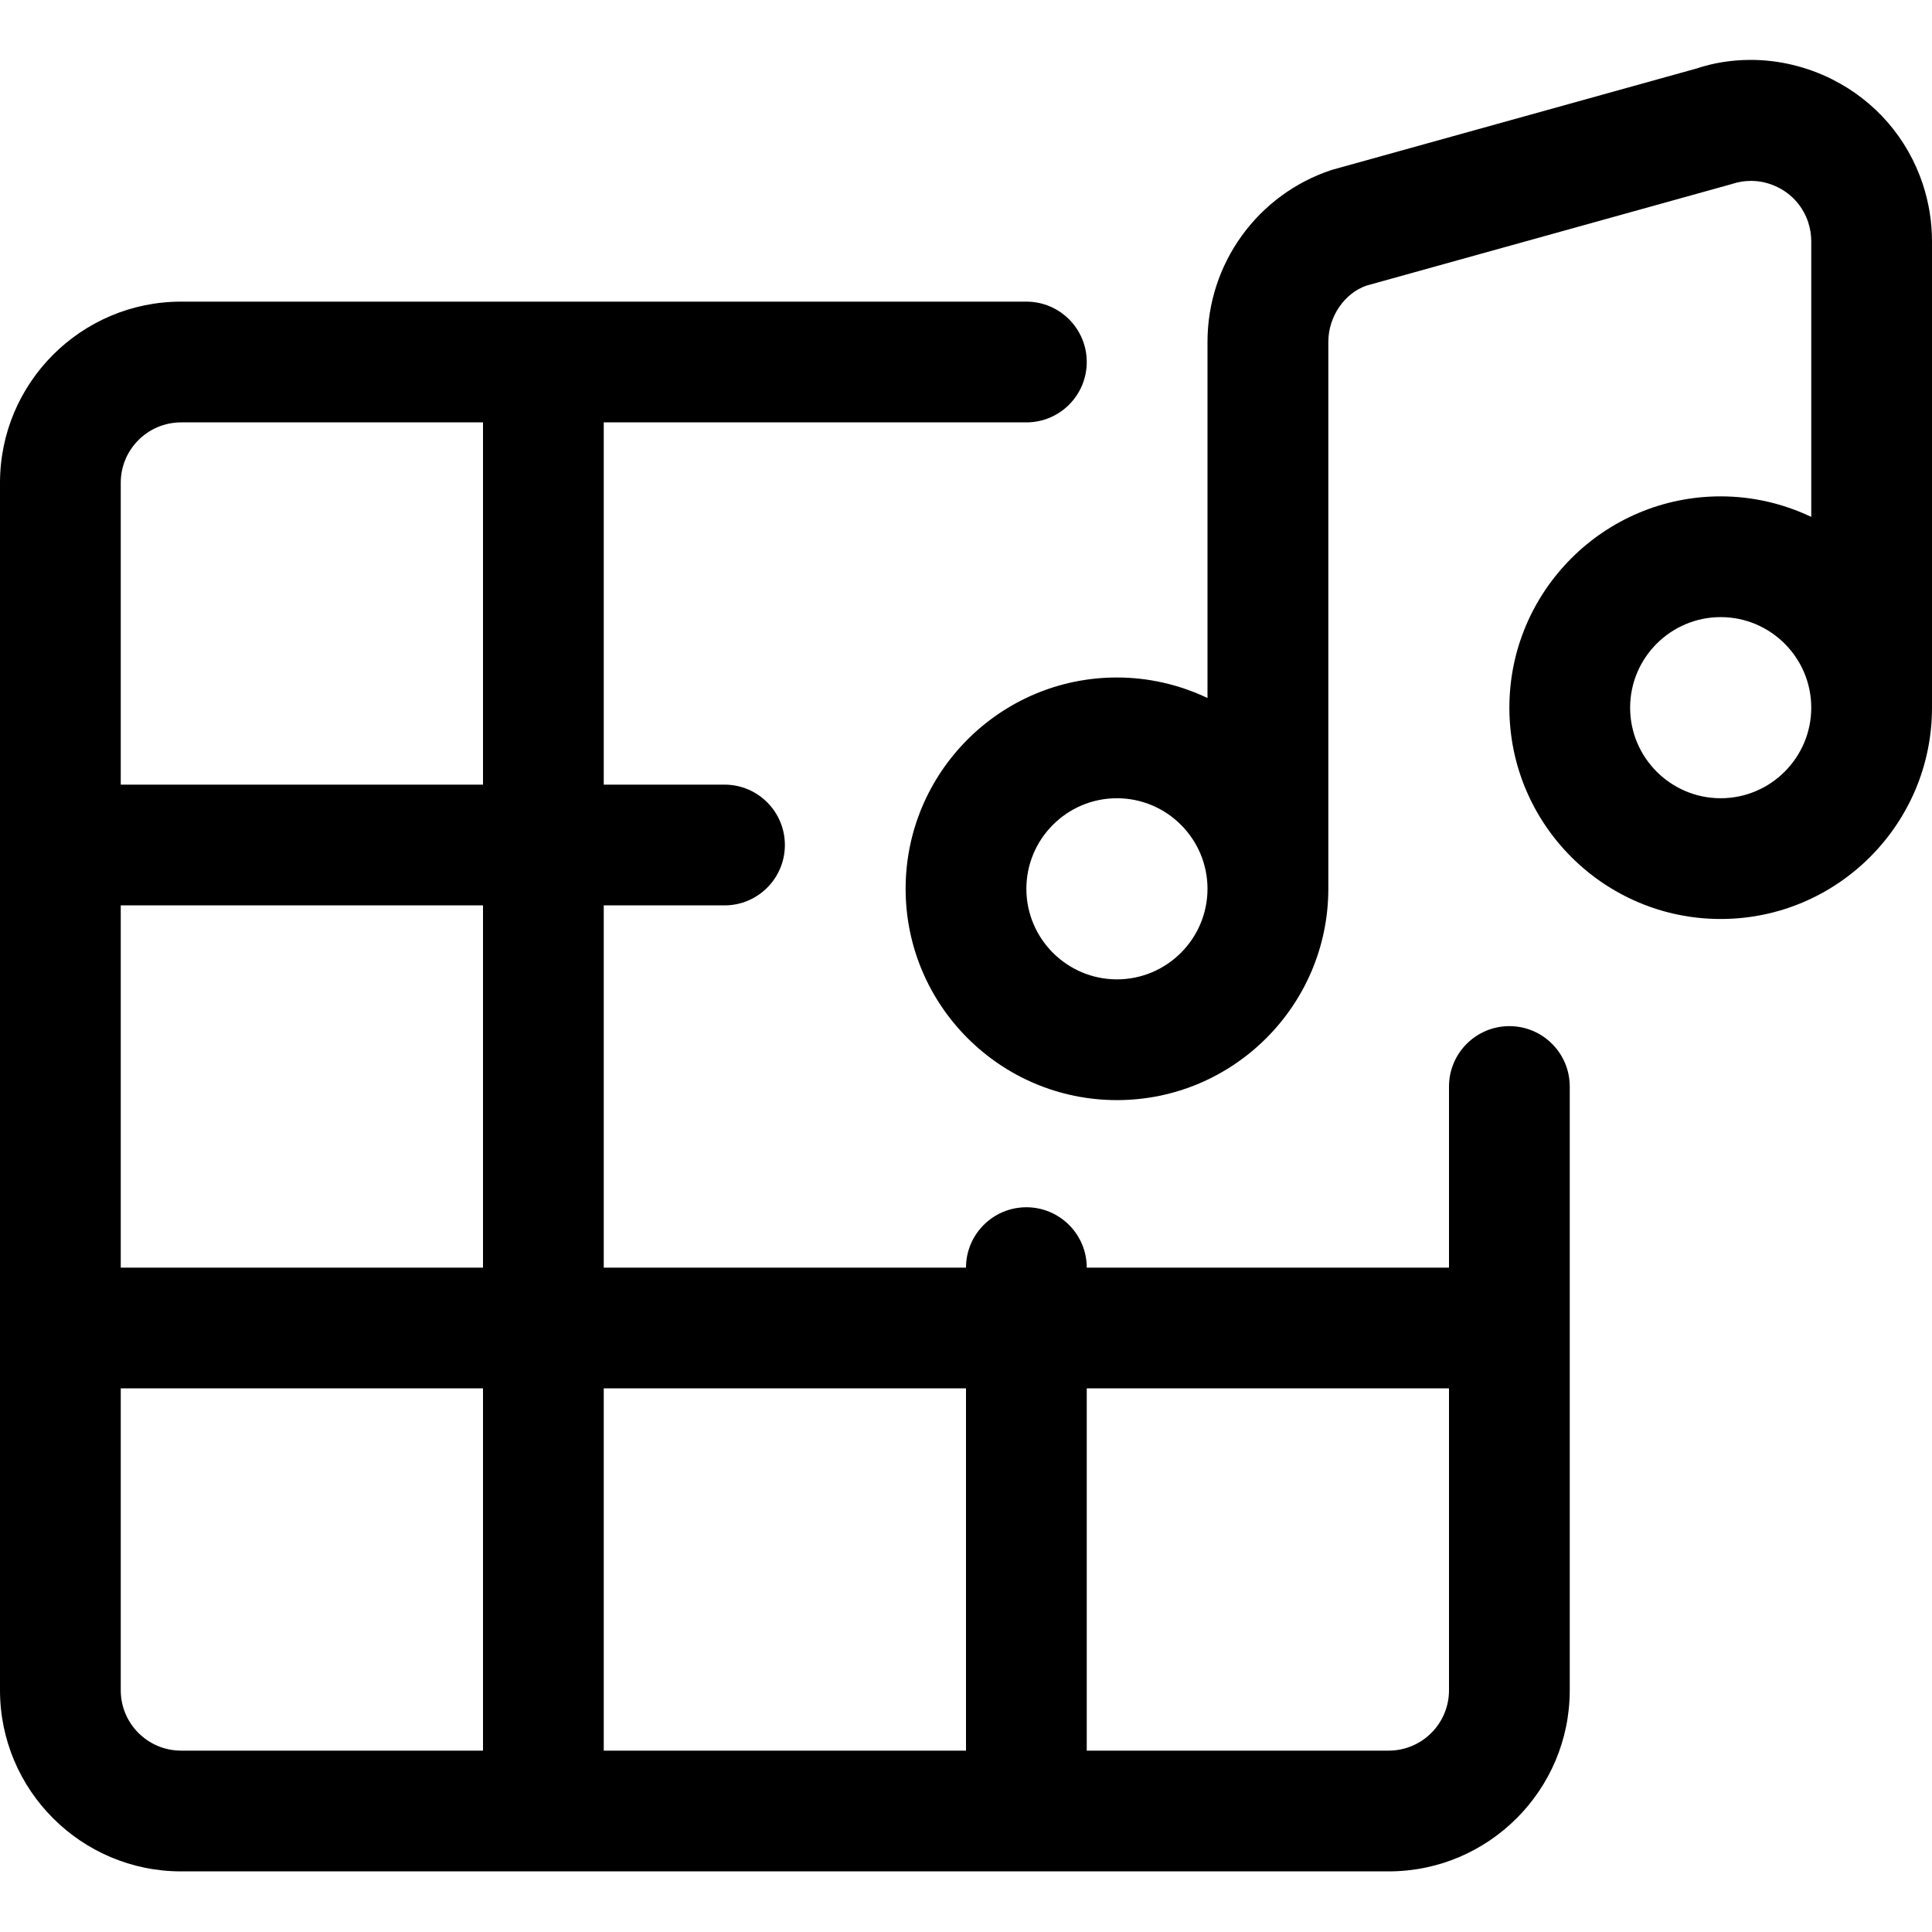 <?xml version="1.0" encoding="utf-8"?>
<!-- Generator: Adobe Illustrator 22.1.0, SVG Export Plug-In . SVG Version: 6.00 Build 0)  -->
<svg version="1.1" id="Layer_1" xmlns="http://www.w3.org/2000/svg" xmlns:xlink="http://www.w3.org/1999/xlink" x="0px" y="0px"
	 viewBox="0 0 24 24" style="enable-background:new 0 0 24 24;" xml:space="preserve">
<title>modern-music-mix</title>
<g>
	<path d="M13.875,13.666c-1.448,0-2.625-1.178-2.625-2.625s1.177-2.625,2.625-2.625c0.392,0,0.776,0.089,1.125,0.255V4.247
		c0-0.97,0.618-1.828,1.539-2.135l4.536-1.261c0.204-0.069,0.436-0.107,0.673-0.107c0.346,0,0.695,0.083,1.009,0.24
		c0.537,0.269,0.938,0.731,1.128,1.301C23.961,2.516,24,2.755,24,2.997v5.794c0,1.447-1.177,2.625-2.625,2.625
		s-2.625-1.178-2.625-2.625s1.177-2.625,2.625-2.625c0.392,0,0.776,0.089,1.125,0.255V2.997c0-0.081-0.013-0.16-0.038-0.236
		c-0.063-0.191-0.197-0.345-0.376-0.434c-0.106-0.053-0.219-0.08-0.334-0.08c-0.08,0-0.161,0.013-0.238,0.039l-4.536,1.261
		c-0.273,0.092-0.477,0.382-0.477,0.7v6.794C16.5,12.488,15.323,13.666,13.875,13.666z M13.875,9.916
		c-0.62,0-1.125,0.505-1.125,1.125s0.505,1.125,1.125,1.125S15,11.661,15,11.041S14.495,9.916,13.875,9.916z M21.375,7.666
		c-0.62,0-1.125,0.505-1.125,1.125s0.505,1.125,1.125,1.125S22.5,9.411,22.5,8.791S21.995,7.666,21.375,7.666z"/>
	<path d="M2.25,23.247c-1.241,0-2.25-1.009-2.25-2.25v-15c0-1.241,1.009-2.25,2.25-2.25h10.5c0.414,0,0.75,0.336,0.75,0.75
		s-0.336,0.75-0.75,0.75H7.5v4.5H9c0.414,0,0.75,0.336,0.75,0.75s-0.336,0.75-0.75,0.75H7.5v4.5H12c0-0.414,0.336-0.75,0.75-0.75
		s0.75,0.336,0.75,0.75H18v-2.25c0-0.414,0.336-0.75,0.75-0.75s0.75,0.336,0.75,0.75v7.5c0,1.241-1.009,2.25-2.25,2.25H2.25z
		 M17.25,21.747c0.414,0,0.75-0.336,0.75-0.75v-3.75h-4.5v4.5H17.25z M12,21.747v-4.5H7.5v4.5H12z M1.5,20.997
		c0,0.414,0.336,0.75,0.75,0.75H6v-4.5H1.5V20.997z M6,15.747v-4.5H1.5v4.5H6z M6,9.747v-4.5H2.25c-0.414,0-0.75,0.336-0.75,0.75
		v3.75H6z"/>
</g>
</svg>

